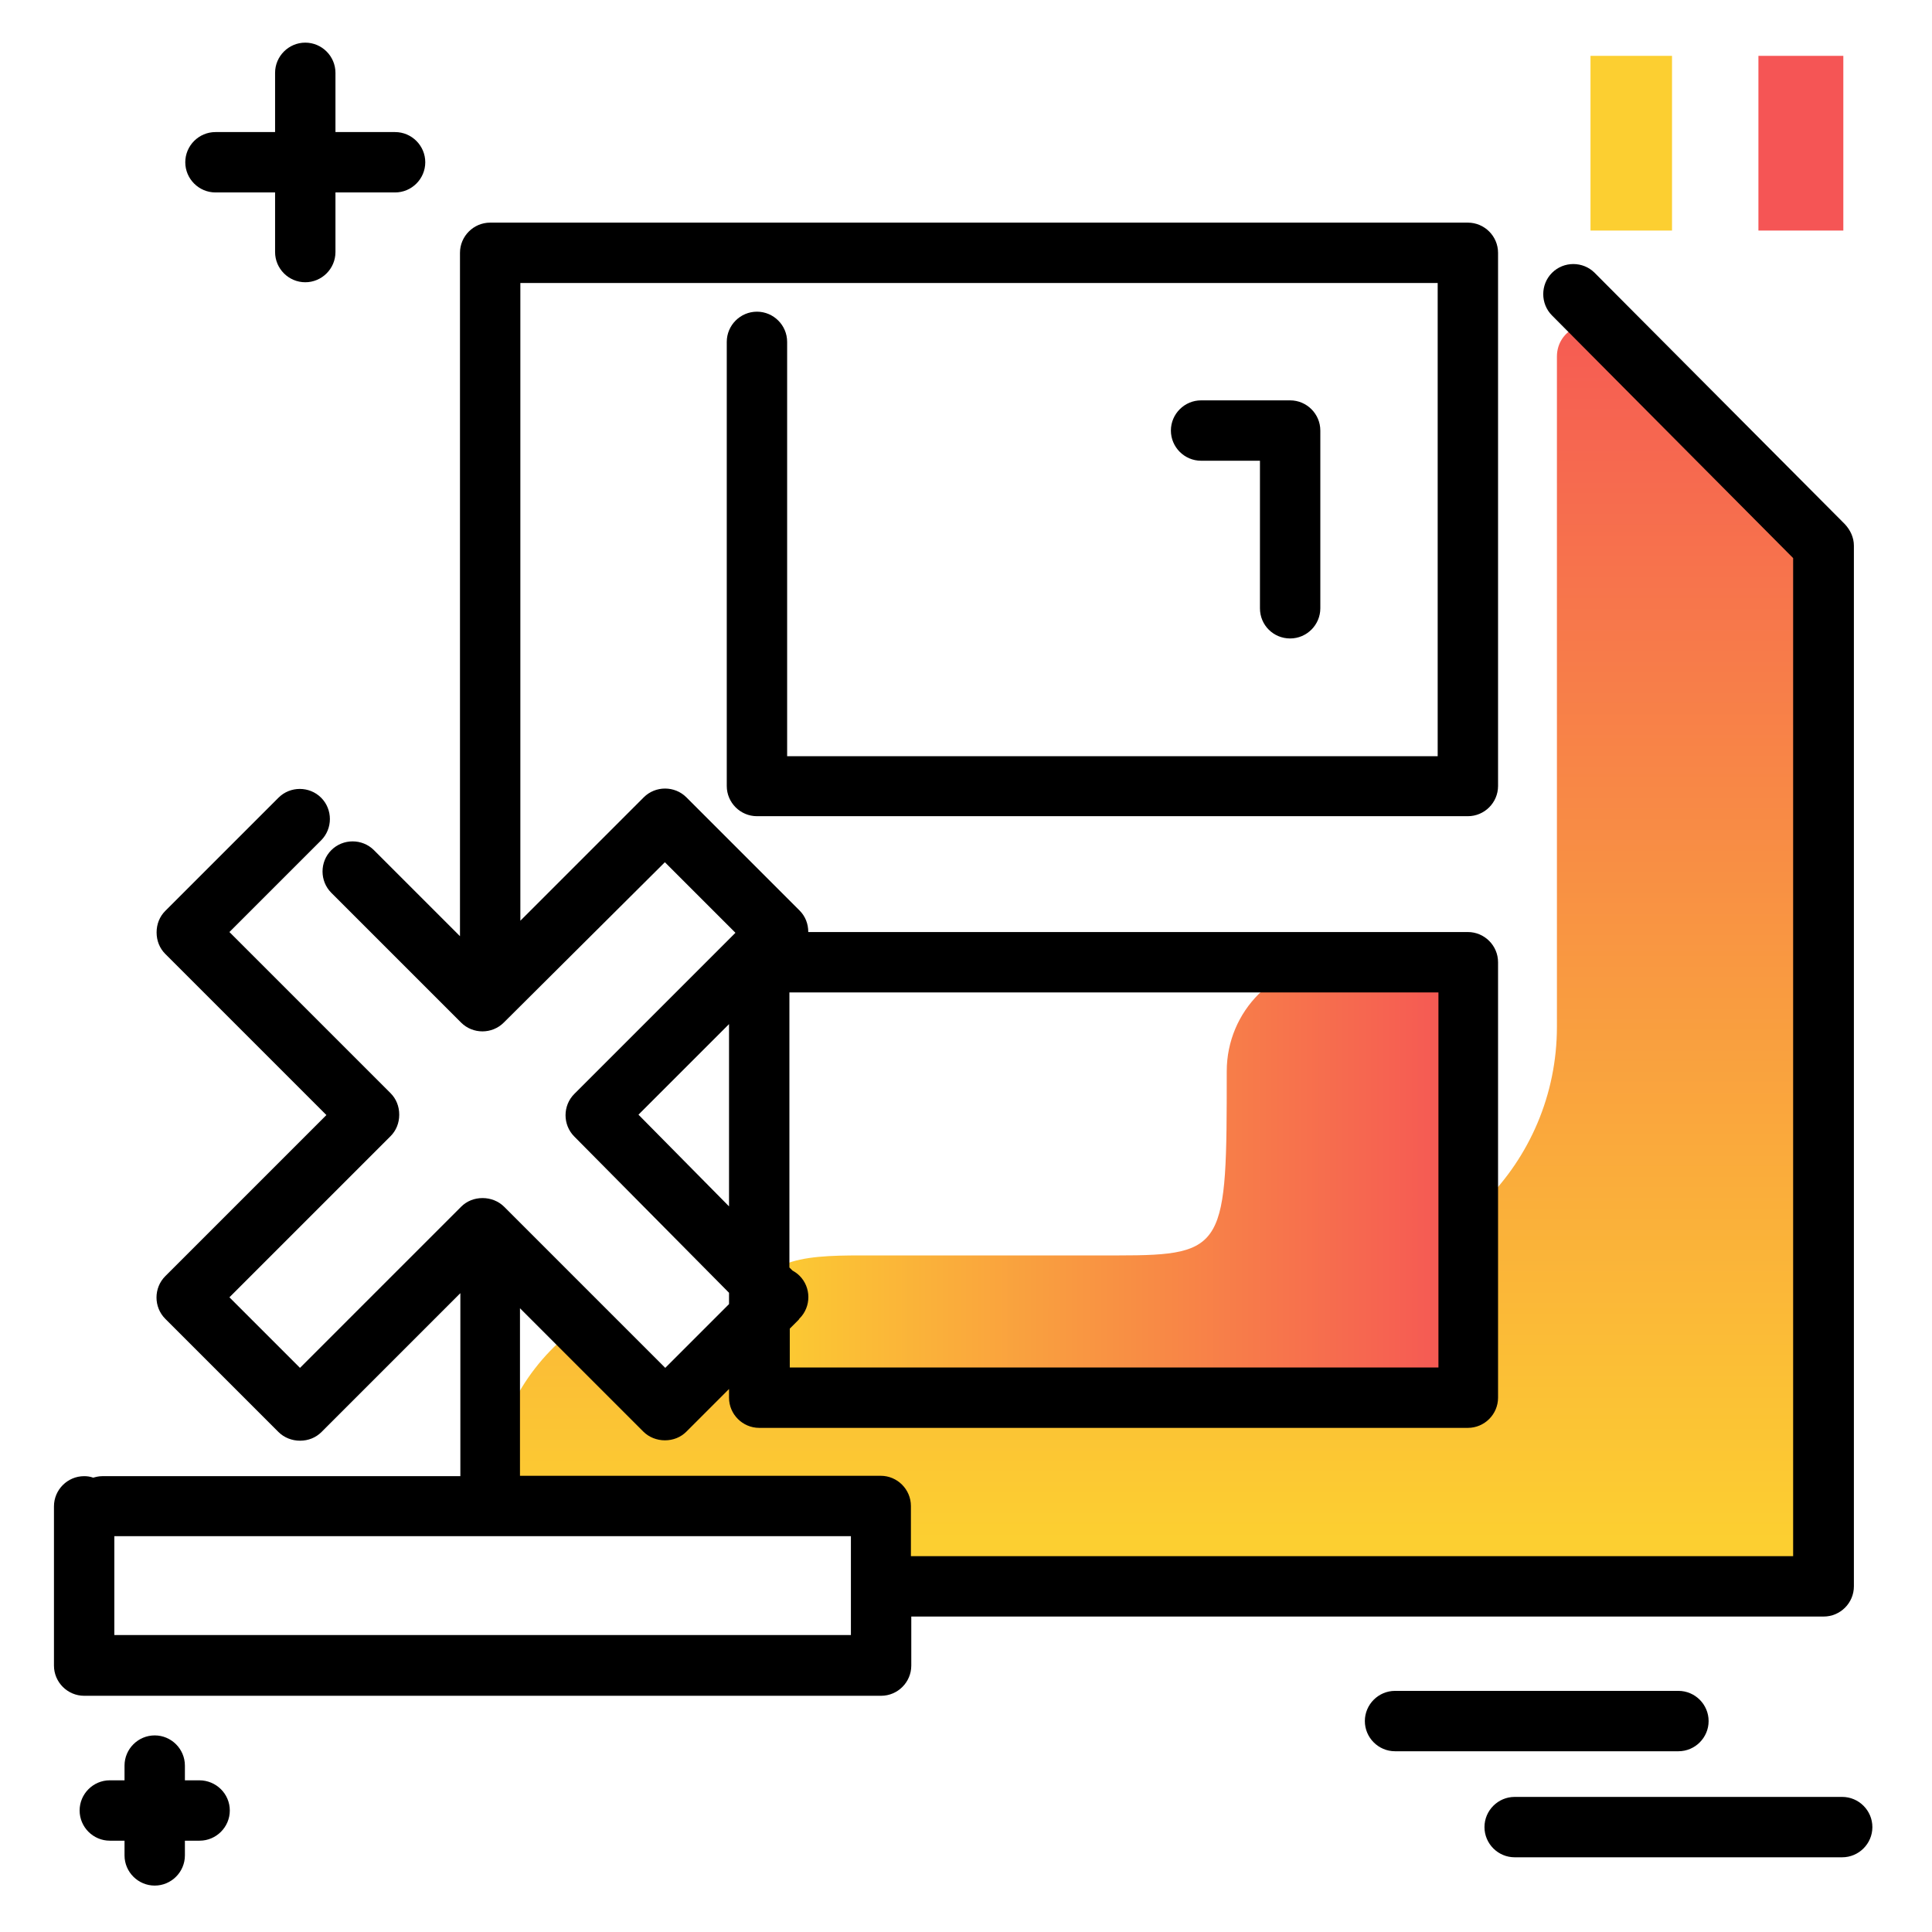 <svg version="1.1" id="Layer_1" xmlns="http://www.w3.org/2000/svg" xmlns:xlink="http://www.w3.org/1999/xlink" x="0px" y="0px" viewBox="0 0 512 512" enable-background="new 0 0 512 512" xml:space="preserve">
<g>
	<path fill="#F55555" class="secondary-color" d="M488.5,14.8v46.3H466V14.8H488.5z"></path>
	<path fill="#FCCF31" class="primary-color" d="M443.1,14.8v46.3h-21.6V14.8H443.1z"></path>
</g>
<path d="M496.2,484.2c0,4.4-3.6,8-8,8h-86.8c-4.4,0-8-3.6-8-8s3.6-8,8-8h86.8C492.6,476.2,496.2,479.8,496.2,484.2z M452.8,456.1
	c0-4.4-3.6-8-8-8h-75.1c-4.4,0-8,3.6-8,8s3.6,8,8,8h75.1C449.2,464.1,452.8,460.5,452.8,456.1z M104.7,35H88.9V19.3c0-4.4-3.6-8-8-8
	s-8,3.6-8,8V35H57.1c-4.4,0-8,3.6-8,8s3.6,8,8,8h15.8v15.8c0,4.4,3.6,8,8,8s8-3.6,8-8V51h15.8c4.4,0,8-3.6,8-8S109.1,35,104.7,35z
	 M52.8,471.8H49v-3.9c0-4.4-3.6-8-8-8s-8,3.6-8,8v3.9h-3.9c-4.4,0-8,3.6-8,8s3.6,8,8,8H33v3.9c0,4.4,3.6,8,8,8s8-3.6,8-8v-3.9h3.9
	c4.4,0,8-3.6,8-8S57.3,471.8,52.8,471.8z"></path>
<g>
	<linearGradient id="SVGID_1_" gradientUnits="userSpaceOnUse" x1="306.606" y1="408.045" x2="306.606" y2="67.992" class="gradient-element">
		<stop offset="0" class="primary-color-gradient" style="stop-color: #FCCF31"></stop>
		<stop offset="1" class="secondary-color-gradient" style="stop-color: #F55555"></stop>
	</linearGradient>
	<path fill="url(#SVGID_1_)" d="M235,420.4h248.3V144.6l-56.1-56.1c-5.4-5.4-14.6-1.6-14.6,6v177.6c0,36.2-29.3,65.5-65.5,65.5
		H199.2c4.8,0.3-14.3,33-23.2,36.3c-7.3,2.7-20.1-24.8-25.8-20c-12.5,10.5-20.3,25.9-20.3,45H234L235,420.4z M389.1,208.4"></path>
	<linearGradient id="SVGID_2_" gradientUnits="userSpaceOnUse" x1="199.24" y1="312.682" x2="389.051" y2="312.682">
		<stop offset="0" class="primary-color-gradient" style="stop-color: #FCCF31"></stop>
		<stop offset="1" class="secondary-color-gradient" style="stop-color: #F55555"></stop>
	</linearGradient>
	<path fill="url(#SVGID_2_)" d="M354,255h35.1v57.7v57.7h-93.9h-95.9v-20.9c0-15.9,12.9-16.8,28.8-16.8h68.2
		c28.6,0,28.8-2.3,28.8-48.8v0C325.1,267.9,338,255,354,255z"></path>
</g>
<path d="M333.9,161.2v-39.1h-15.6c-4.4,0-8-3.6-8-8s3.6-8,8-8h23.6c4.4,0,8,3.6,8,8v47.1c0,4.4-3.6,8-8,8S333.9,165.7,333.9,161.2z
	 M491.3,144.6v275.8c0,4.4-3.6,8-8,8H241.5v13c0,4.4-3.6,8-8,8H22.3c-4.4,0-8-3.6-8-8v-42.2c0-4.4,3.6-8,8-8c0.8,0,1.6,0.1,2.4,0.4
	c0.7-0.2,1.5-0.4,2.4-0.4h94.9v-48.5l-36.8,36.8c-1.5,1.5-3.5,2.3-5.7,2.3c-2.1,0-4.2-0.8-5.7-2.3l-30-30c-3.1-3.1-3.1-8.2,0-11.3
	l42.7-42.7l-42.7-42.7c-1.5-1.5-2.3-3.5-2.3-5.7s0.8-4.2,2.3-5.7l30-30c3.1-3.1,8.2-3.1,11.3,0c3.1,3.1,3.1,8.2,0,11.3L60.8,247
	l42.7,42.7c1.5,1.5,2.3,3.5,2.3,5.7s-0.8,4.2-2.3,5.7l-42.7,42.7l18.7,18.7l42.7-42.7c1.5-1.5,3.5-2.3,5.7-2.3
	c2.1,0,4.2,0.8,5.7,2.3l42.7,42.7l16.9-16.9v-3l-41-41.4c-3.1-3.1-3.1-8.2,0-11.3l42.7-42.7l-18.7-18.7L133.5,271
	c-3.1,3.1-8.2,3.1-11.3,0l-34.4-34.4c-3.1-3.1-3.1-8.2,0-11.3c3.1-3.1,8.2-3.1,11.3,0l22.8,22.8V67c0-4.4,3.6-8,8-8h259.1
	c4.4,0,8,3.6,8,8v141.3c0,4.4-3.6,8-8,8H200.6c-4.4,0-8-3.6-8-8V90.6c0-4.4,3.6-8,8-8s8,3.6,8,8v109.8h172.4V75H137.9v169l32.7-32.7
	c3.1-3.1,8.2-3.1,11.3,0l30,30c1.5,1.5,2.3,3.5,2.3,5.7c0,0,0,0,0,0h174.8c4.4,0,8,3.6,8,8v115.4c0,4.4-3.6,8-8,8H201.2
	c-4.4,0-8-3.6-8-8v-2.3l-11.3,11.3c-1.5,1.5-3.5,2.3-5.7,2.3c-2.1,0-4.2-0.8-5.7-2.3l-32.7-32.7v44.4h95.6c4.4,0,8,3.6,8,8v13.3
	h233.8V147.9l-63.9-64.3c-3.1-3.1-3.1-8.2,0-11.3c3.1-3.1,8.2-3.1,11.3,0l66.3,66.6C490.4,140.5,491.3,142.5,491.3,144.6z
	 M381.1,263H209.2v72.9l0.8,0.8c0.7,0.4,1.3,0.8,1.9,1.4c3.1,3.1,3.1,8.2,0,11.3l0,0c-0.1,0.1-0.2,0.2-0.2,0.3
	c-0.1,0.1-0.1,0.1-0.2,0.2l-2.2,2.2v10.3h171.9V263z M193.2,319.7v-48.3l-24,24L193.2,319.7z M225.5,407.1H30.3v26.2h195.2V407.1z"></path>
</svg>